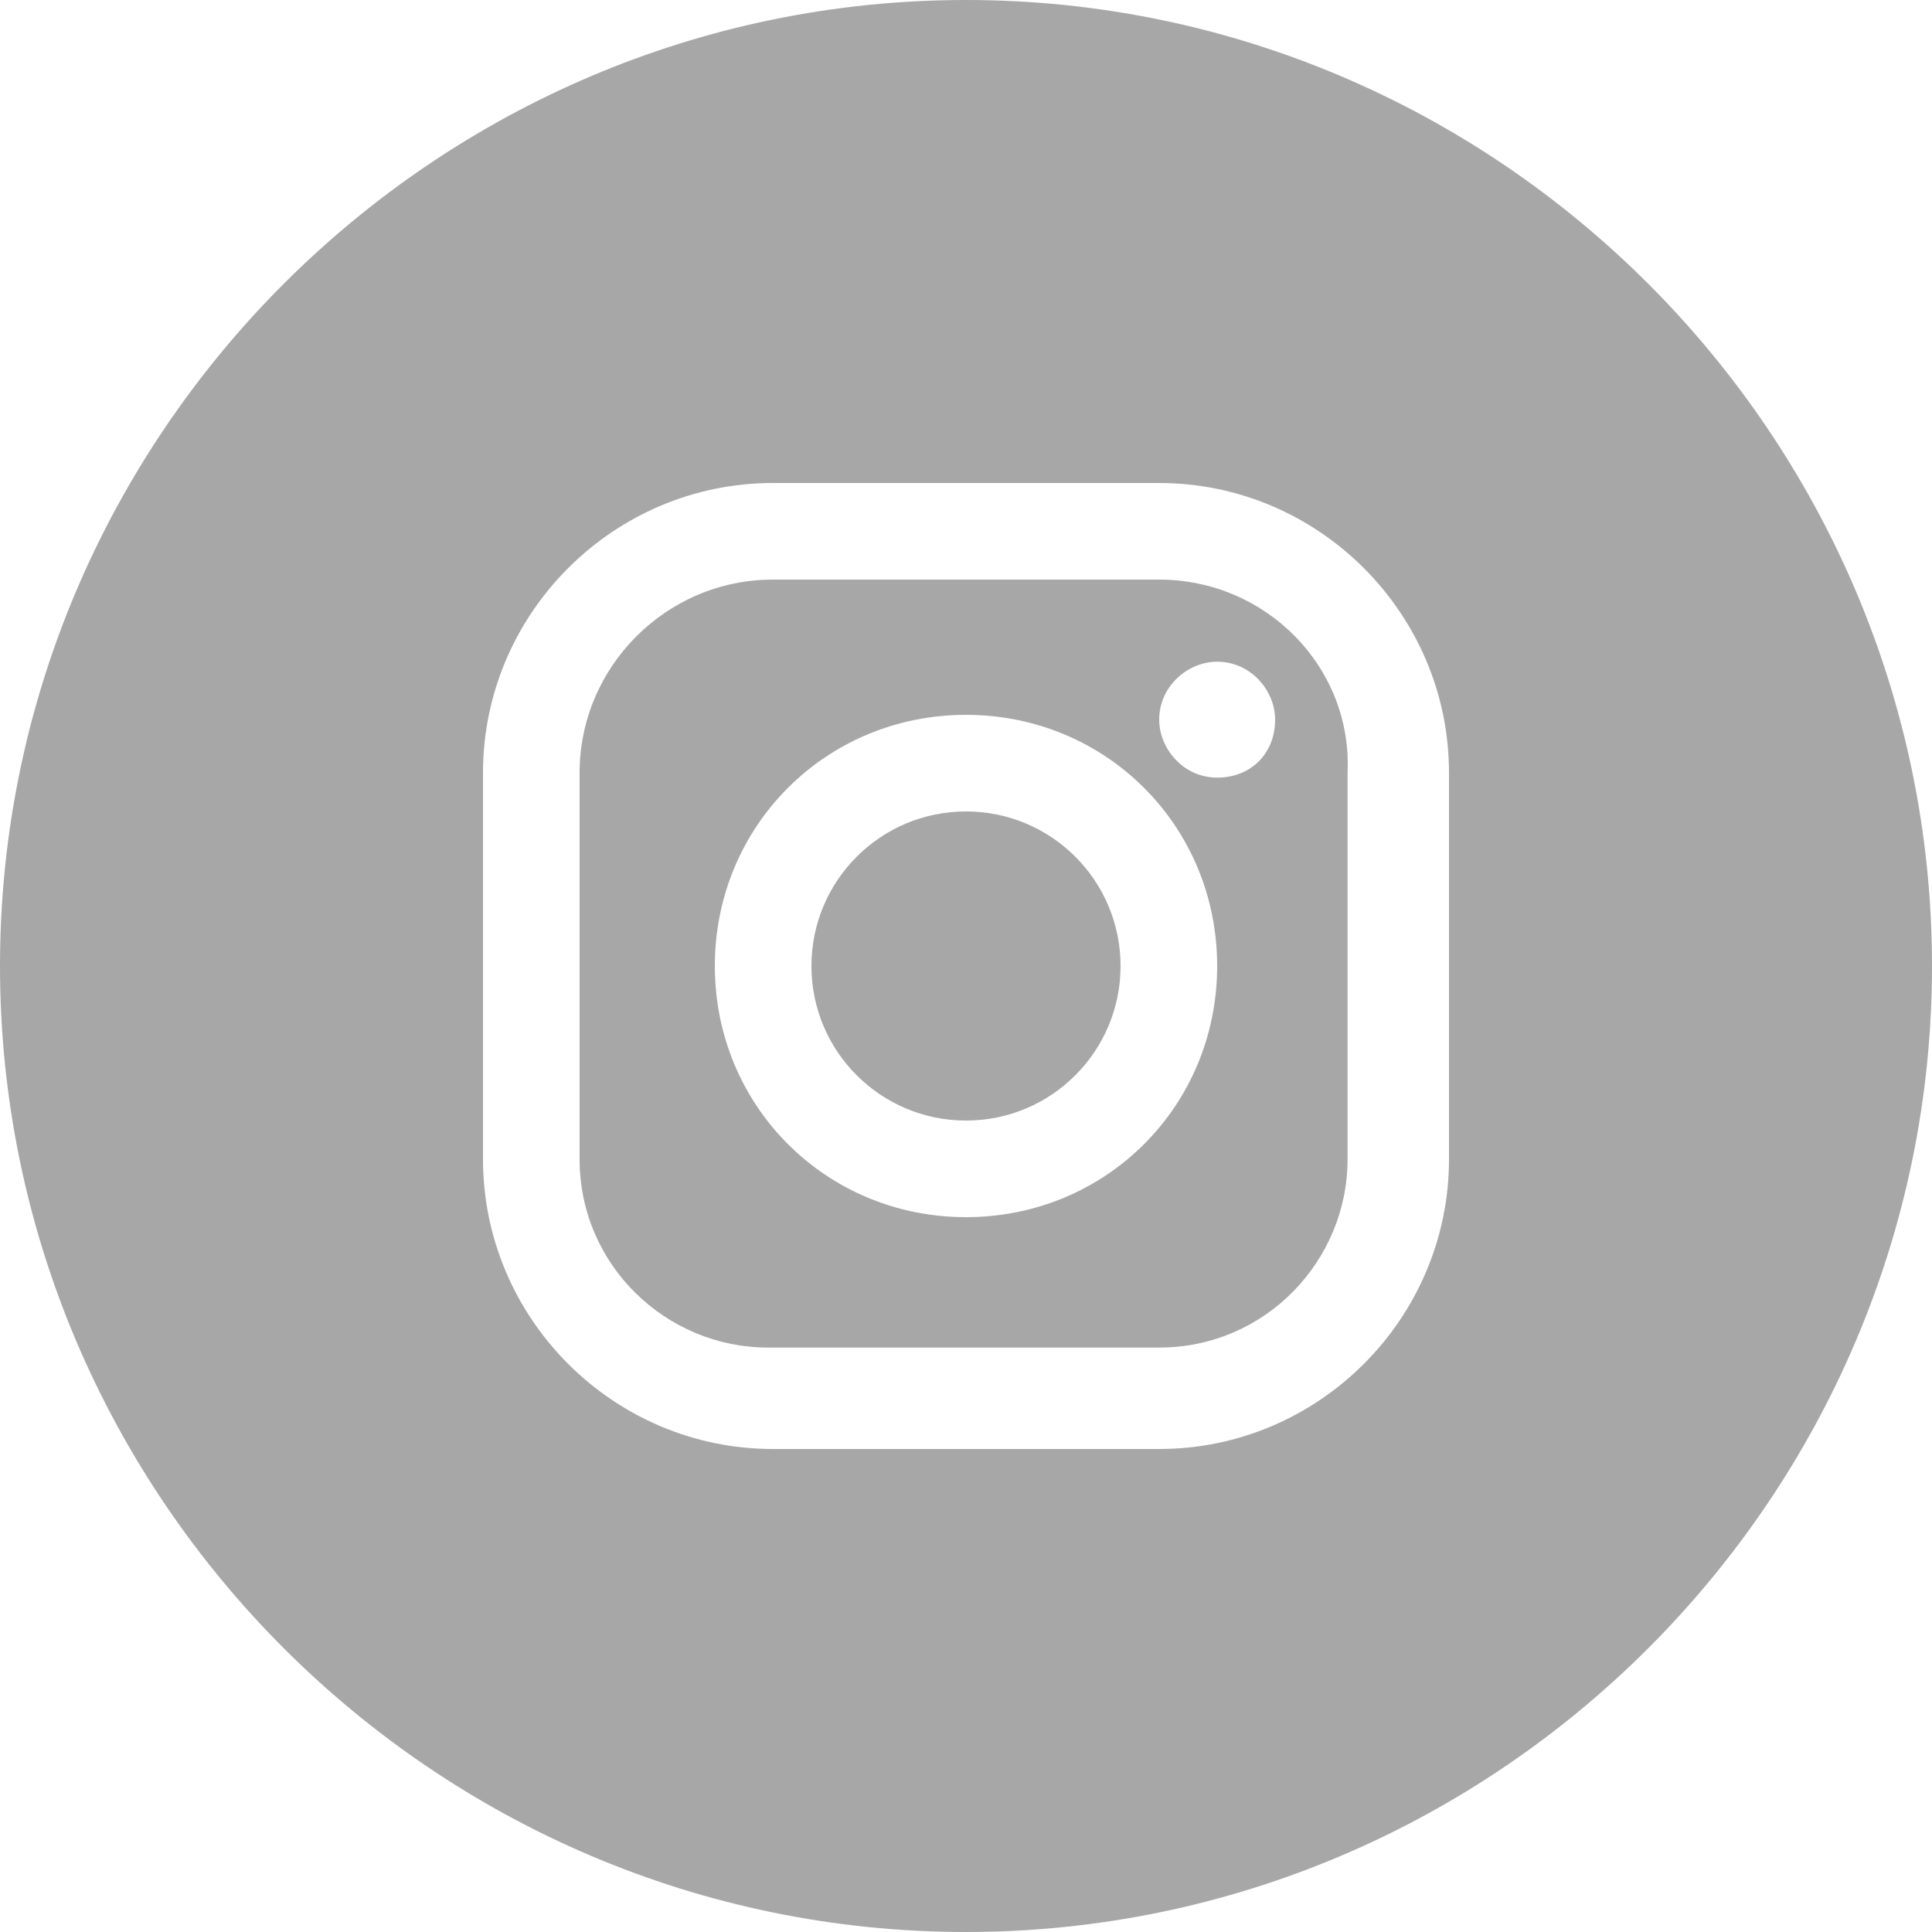 <svg id="Layer_1" xmlns="http://www.w3.org/2000/svg" viewBox="0 0 40 40"><style>.st0{fill:#a7a7a7}</style><circle class="st0" cx="20" cy="20" r="3.2"/><path class="st0" d="M24 12h-8c-2.2 0-4 1.8-4 4v8c0 2.2 1.8 3.9 3.9 3.9H24c2.2 0 3.9-1.8 3.9-3.9v-8c.1-2.2-1.7-4-3.9-4zm-4 13.2c-2.9 0-5.2-2.3-5.2-5.2 0-2.9 2.3-5.2 5.2-5.2s5.2 2.3 5.2 5.2-2.3 5.2-5.2 5.2zm5.2-9.1c-.7 0-1.2-.6-1.2-1.2 0-.7.6-1.2 1.2-1.2.7 0 1.2.6 1.2 1.2 0 .7-.5 1.2-1.2 1.2z"/><path class="st0" d="M20 0C9 0 0 9 0 20s9 20 20 20 20-9 20-20S31 0 20 0zm10 24c0 3.3-2.7 6-6 6h-8c-3.3 0-6-2.7-6-6v-8c0-3.3 2.7-6 6-6h8c3.3 0 6 2.7 6 6v8z"/></svg>